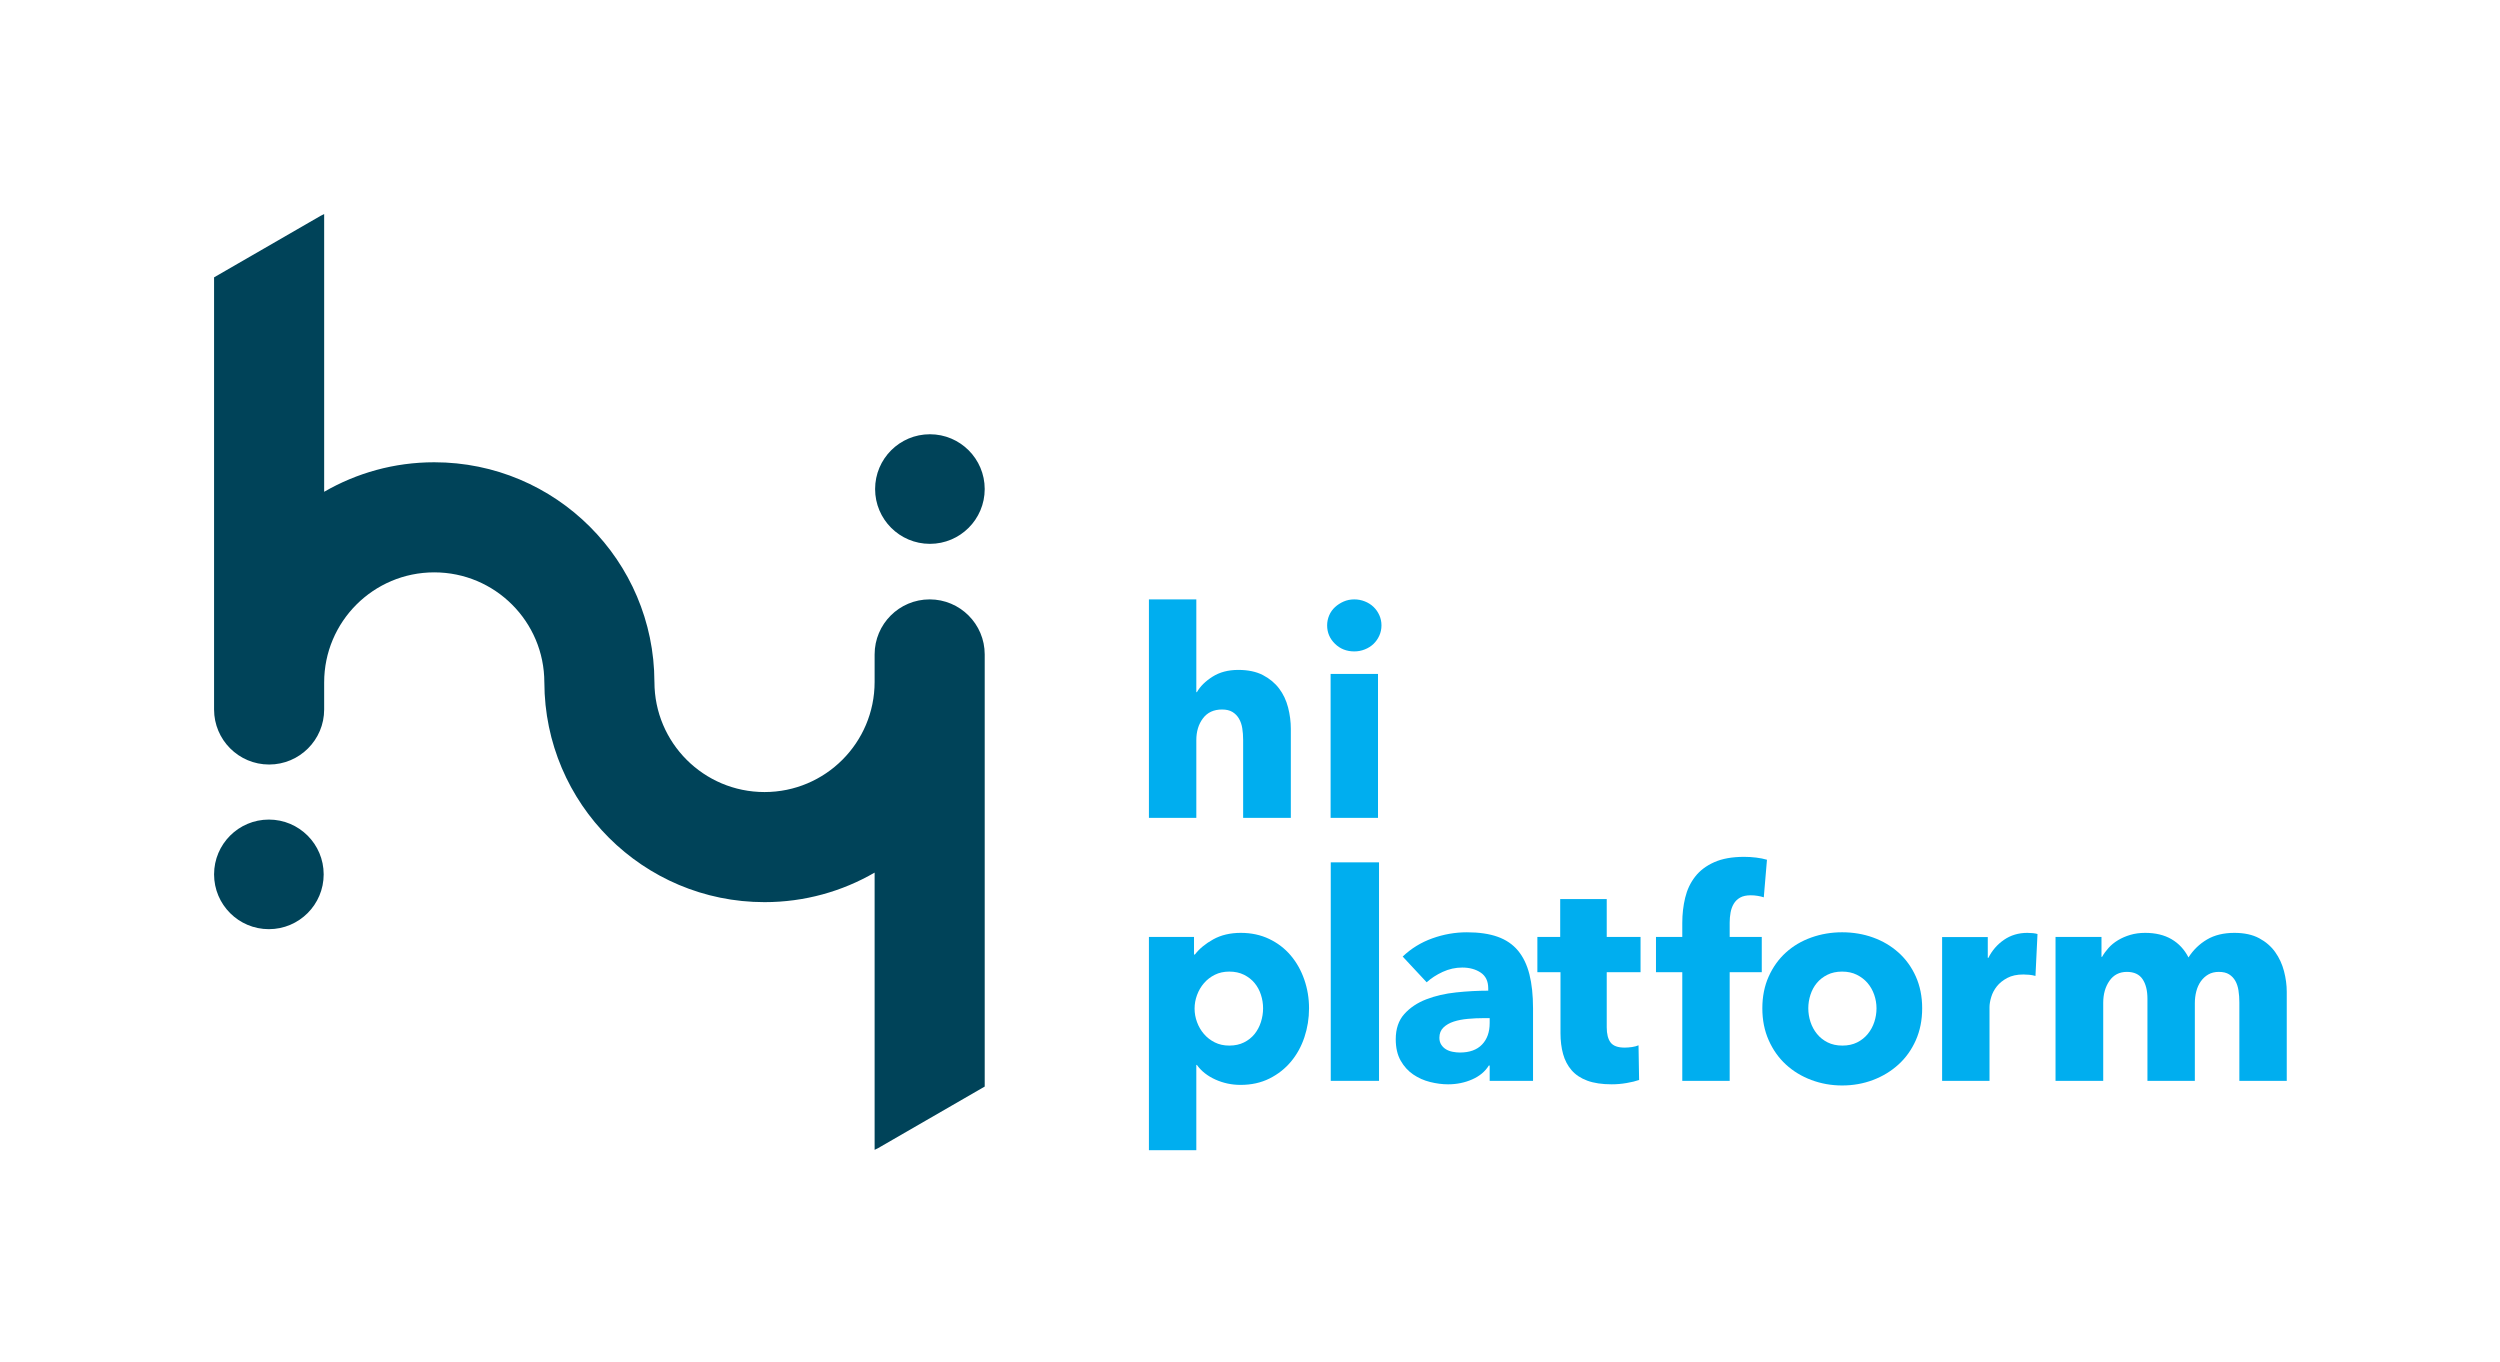 <svg width="1000" height="545" viewBox="0 0 1000 545" fill="none" xmlns="http://www.w3.org/2000/svg">
<g id="Brand=Logo, Product=Hi Platform, Color=Default, Side=Left">
<g id="Brand Icon">
<path id="Icon" fill-rule="evenodd" clip-rule="evenodd" d="M349.847 261.774C349.847 249.615 359.706 239.755 371.865 239.755C384.024 239.755 393.884 249.615 393.884 261.774V294.801V387.768V434.627L351.306 459.211L349.847 459.939V415.902V349.046C336.89 356.544 321.859 360.856 305.81 360.856C257.235 360.856 217.85 321.532 217.743 272.982H217.737C217.737 248.661 198.021 228.945 173.7 228.945C149.379 228.945 129.664 248.661 129.664 272.982V283.792C129.664 295.951 119.807 305.81 107.645 305.81C95.486 305.81 85.627 295.951 85.627 283.792V250.765V173.7V110.939L128.205 86.355L129.664 85.627V129.664V196.719C142.621 189.22 157.651 184.908 173.7 184.908C222.275 184.908 261.661 224.232 261.768 272.783H261.774C261.774 297.104 281.489 316.82 305.81 316.82C330.132 316.82 349.847 297.104 349.847 272.783V261.774ZM393.883 195.619C393.883 183.515 384.066 173.701 371.962 173.701C359.855 173.701 350.042 183.515 350.042 195.619C350.042 207.726 359.855 217.539 371.962 217.539C384.066 217.539 393.883 207.726 393.883 195.619ZM107.549 327.829C119.656 327.829 129.47 337.642 129.47 349.749C129.47 361.853 119.656 371.667 107.549 371.667C95.442 371.667 85.629 361.853 85.629 349.749C85.629 337.642 95.442 327.829 107.549 327.829Z" fill="#004359"/>
</g>
<path id="h" fill-rule="evenodd" clip-rule="evenodd" d="M497.257 327.156V295.942C497.257 294.322 497.141 292.783 496.911 291.318C496.679 289.854 496.236 288.563 495.581 287.444C494.927 286.328 494.058 285.441 492.979 284.786C491.899 284.132 490.511 283.802 488.817 283.802C485.505 283.802 482.96 284.979 481.187 287.328C479.413 289.679 478.529 292.588 478.529 296.059V327.156H459.569V239.756H478.529V276.866H478.759C480.07 274.554 482.15 272.493 485.003 270.679C487.853 268.872 491.285 267.964 495.294 267.964C499.223 267.964 502.517 268.658 505.178 270.043C507.835 271.432 509.994 273.224 511.652 275.419C513.309 277.618 514.502 280.141 515.236 282.994C515.967 285.844 516.333 288.698 516.333 291.548V327.156H497.257Z" fill="#00AEEF"/>
<path id="i" fill-rule="evenodd" clip-rule="evenodd" d="M551.721 254.263C552.299 252.991 552.589 251.624 552.589 250.159C552.589 248.698 552.299 247.328 551.721 246.055C551.143 244.783 550.372 243.685 549.409 242.762C548.446 241.835 547.29 241.104 545.941 240.563C544.592 240.025 543.186 239.756 541.721 239.756C540.18 239.756 538.755 240.043 537.443 240.621C536.134 241.199 534.978 241.952 533.975 242.875C532.972 243.802 532.201 244.9 531.663 246.172C531.125 247.444 530.855 248.774 530.855 250.159C530.855 253.013 531.895 255.459 533.975 257.502C536.057 259.545 538.638 260.566 541.721 260.566C543.186 260.566 544.592 260.297 545.941 259.756C547.29 259.218 548.446 258.484 549.409 257.56C550.372 256.633 551.143 255.536 551.721 254.263ZM551.202 327.156H532.242V269.581H551.202V327.156Z" fill="#00AEEF"/>
<path id="p" fill-rule="evenodd" clip-rule="evenodd" d="M505.233 403.32C505.233 401.47 504.946 399.66 504.368 397.886C503.79 396.116 502.94 394.553 501.824 393.204C500.704 391.856 499.298 390.758 497.603 389.911C495.906 389.064 493.943 388.639 491.707 388.639C489.548 388.639 487.622 389.064 485.928 389.911C484.23 390.758 482.787 391.874 481.591 393.262C480.395 394.651 479.472 396.232 478.817 398.002C478.16 399.776 477.833 401.587 477.833 403.437C477.833 405.287 478.16 407.097 478.817 408.871C479.472 410.645 480.395 412.223 481.591 413.611C482.787 414.996 484.23 416.116 485.928 416.963C487.622 417.813 489.548 418.235 491.707 418.235C493.943 418.235 495.906 417.813 497.603 416.963C499.298 416.116 500.704 414.996 501.824 413.611C502.94 412.223 503.79 410.623 504.368 408.813C504.946 407.002 505.233 405.171 505.233 403.32ZM523.616 403.32C523.616 407.33 522.998 411.183 521.766 414.88C520.533 418.58 518.741 421.837 516.389 424.651C514.038 427.464 511.169 429.721 507.778 431.415C504.383 433.109 500.533 433.957 496.215 433.957C492.671 433.957 489.319 433.244 486.157 431.819C482.998 430.394 480.53 428.449 478.759 425.981H478.527V460.085H459.567V374.764H477.603V381.816H477.949C479.723 379.504 482.169 377.483 485.291 375.749C488.414 374.015 492.093 373.146 496.331 373.146C500.493 373.146 504.27 373.957 507.662 375.574C511.053 377.192 513.921 379.388 516.276 382.165C518.625 384.938 520.438 388.158 521.707 391.816C522.98 395.48 523.616 399.314 523.616 403.32Z" fill="#00AEEF"/>
<path id="l" fill-rule="evenodd" clip-rule="evenodd" d="M532.3 432.339H551.609V344.939H532.3V432.339Z" fill="#00AEEF"/>
<path id="a" fill-rule="evenodd" clip-rule="evenodd" d="M595.871 407.251H593.443C591.363 407.251 589.262 407.349 587.143 407.542C585.021 407.734 583.134 408.101 581.476 408.639C579.819 409.178 578.452 409.97 577.372 411.01C576.293 412.049 575.754 413.419 575.754 415.114C575.754 416.193 576.002 417.117 576.507 417.887C577.005 418.658 577.641 419.276 578.415 419.737C579.183 420.199 580.069 420.529 581.073 420.719C582.073 420.915 583.039 421.01 583.962 421.01C587.816 421.01 590.764 419.951 592.806 417.829C594.849 415.71 595.871 412.841 595.871 409.217V407.251ZM561.073 382.627C564.461 379.389 568.412 376.961 572.923 375.343C577.43 373.725 582.036 372.915 586.739 372.915C591.592 372.915 595.696 373.514 599.051 374.707C602.403 375.902 605.118 377.753 607.201 380.257C609.28 382.762 610.803 385.921 611.767 389.737C612.73 393.551 613.213 398.08 613.213 403.321V432.34H595.871V426.211H595.525C594.057 428.603 591.843 430.453 588.877 431.762C585.907 433.071 582.69 433.728 579.222 433.728C576.91 433.728 574.519 433.416 572.054 432.802C569.586 432.187 567.332 431.184 565.293 429.795C563.25 428.407 561.571 426.56 560.262 424.248C558.95 421.933 558.299 419.083 558.299 415.691C558.299 411.529 559.433 408.178 561.709 405.633C563.981 403.089 566.91 401.126 570.495 399.737C574.079 398.349 578.066 397.425 582.461 396.964C586.852 396.499 591.131 396.269 595.293 396.269V395.343C595.293 392.493 594.29 390.392 592.287 389.043C590.28 387.695 587.816 387.019 584.889 387.019C582.189 387.019 579.586 387.597 577.085 388.753C574.577 389.909 572.44 391.297 570.669 392.915L561.073 382.627Z" fill="#00AEEF"/>
<path id="t" fill-rule="evenodd" clip-rule="evenodd" d="M642.694 388.869V410.921C642.694 413.627 643.214 415.658 644.254 417.013C645.294 418.368 647.162 419.043 649.862 419.043C650.786 419.043 651.768 418.967 652.81 418.814C653.85 418.658 654.719 418.429 655.41 418.12L655.642 431.991C654.33 432.456 652.673 432.86 650.67 433.205C648.667 433.554 646.664 433.725 644.658 433.725C640.804 433.725 637.569 433.242 634.948 432.279C632.327 431.313 630.226 429.921 628.648 428.105C627.067 426.288 625.93 424.126 625.236 421.615C624.541 419.105 624.196 416.3 624.196 413.212V388.869H614.948V374.765H624.08V359.621H642.694V374.765H656.22V388.869H642.694Z" fill="#00AEEF"/>
<path id="f" fill-rule="evenodd" clip-rule="evenodd" d="M705.515 358.926C704.82 358.693 704.013 358.504 703.087 358.348C702.163 358.195 701.236 358.115 700.313 358.115C698.539 358.115 697.114 358.427 696.035 359.042C694.955 359.66 694.108 360.485 693.49 361.528C692.872 362.568 692.45 363.745 692.221 365.054C691.989 366.366 691.872 367.675 691.872 368.984V374.764H704.707V388.868H691.872V432.338H672.912V388.868H662.392V374.764H672.912V369.216C672.912 365.672 673.298 362.299 674.068 359.1C674.839 355.901 676.166 353.088 678.059 350.66C679.946 348.231 682.487 346.305 685.689 344.88C688.885 343.455 692.872 342.739 697.652 342.739C699.273 342.739 700.869 342.837 702.45 343.03C704.028 343.222 705.475 343.513 706.787 343.895L705.515 358.926Z" fill="#00AEEF"/>
<path id="o" fill-rule="evenodd" clip-rule="evenodd" d="M750.603 403.321C750.603 401.471 750.294 399.66 749.679 397.886C749.058 396.116 748.174 394.553 747.018 393.204C745.863 391.856 744.434 390.758 742.74 389.911C741.046 389.064 739.08 388.639 736.844 388.639C734.609 388.639 732.642 389.064 730.948 389.911C729.254 390.758 727.844 391.856 726.728 393.204C725.612 394.553 724.765 396.116 724.187 397.886C723.609 399.66 723.318 401.471 723.318 403.321C723.318 405.171 723.609 406.981 724.187 408.755C724.765 410.529 725.63 412.128 726.786 413.553C727.942 414.978 729.367 416.116 731.064 416.963C732.759 417.813 734.725 418.235 736.96 418.235C739.196 418.235 741.162 417.813 742.856 416.963C744.551 416.116 745.979 414.978 747.135 413.553C748.291 412.128 749.159 410.529 749.737 408.755C750.315 406.981 750.603 405.171 750.603 403.321ZM768.869 403.321C768.869 408.024 768.018 412.281 766.327 416.094C764.63 419.911 762.318 423.149 759.388 425.807C756.459 428.467 753.067 430.529 749.217 431.993C745.361 433.455 741.239 434.189 736.844 434.189C732.526 434.189 728.422 433.455 724.532 431.993C720.639 430.529 717.251 428.467 714.358 425.807C711.468 423.149 709.174 419.911 707.48 416.094C705.783 412.281 704.936 408.024 704.936 403.321C704.936 398.62 705.783 394.382 707.48 390.602C709.174 386.828 711.468 383.63 714.358 381.009C717.251 378.388 720.639 376.382 724.532 374.997C728.422 373.608 732.526 372.914 736.844 372.914C741.239 372.914 745.361 373.608 749.217 374.997C753.067 376.382 756.459 378.388 759.388 381.009C762.318 383.63 764.63 386.828 766.327 390.602C768.018 394.382 768.869 398.62 768.869 403.321Z" fill="#00AEEF"/>
<path id="r" fill-rule="evenodd" clip-rule="evenodd" d="M814.187 390.372C813.337 390.14 812.511 389.987 811.701 389.911C810.894 389.834 810.102 389.794 809.331 389.794C806.79 389.794 804.649 390.256 802.915 391.177C801.181 392.1 799.796 393.217 798.753 394.522C797.713 395.828 796.961 397.25 796.499 398.788C796.037 400.327 795.805 401.669 795.805 402.822V432.339H776.845V374.834H795.111V383.158H795.343C796.805 380.21 798.887 377.804 801.585 375.941C804.282 374.079 807.404 373.146 810.952 373.146C811.719 373.146 812.472 373.186 813.206 373.262C813.936 373.339 814.536 373.455 814.998 373.608L814.187 390.372Z" fill="#00AEEF"/>
<path id="m" fill-rule="evenodd" clip-rule="evenodd" d="M895.741 432.339V400.892C895.741 399.275 895.625 397.712 895.395 396.21C895.163 394.709 894.738 393.418 894.123 392.339C893.505 391.259 892.677 390.391 891.637 389.736C890.597 389.082 889.227 388.755 887.533 388.755C885.915 388.755 884.509 389.1 883.313 389.794C882.117 390.489 881.117 391.412 880.307 392.568C879.499 393.724 878.9 395.054 878.515 396.556C878.129 398.061 877.937 399.62 877.937 401.241V432.339H858.976V399.504C858.976 396.192 858.322 393.571 857.013 391.645C855.701 389.718 853.619 388.755 850.768 388.755C847.762 388.755 845.432 389.95 843.775 392.339C842.117 394.727 841.288 397.657 841.288 401.125V432.339H822.212V374.764H840.594V382.743H840.827C841.521 381.51 842.386 380.314 843.429 379.158C844.469 378.002 845.72 376.981 847.184 376.094C848.646 375.21 850.285 374.495 852.099 373.957C853.909 373.418 855.894 373.146 858.053 373.146C862.215 373.146 865.741 373.996 868.631 375.691C871.521 377.385 873.775 379.813 875.395 382.972C877.319 379.966 879.787 377.58 882.793 375.804C885.799 374.033 889.46 373.146 893.778 373.146C897.707 373.146 901.001 373.859 903.661 375.284C906.319 376.712 908.46 378.562 910.077 380.834C911.695 383.109 912.869 385.651 913.603 388.464C914.334 391.278 914.701 394.033 914.701 396.73V432.339H895.741Z" fill="#00AEEF"/>
</g>
</svg>
